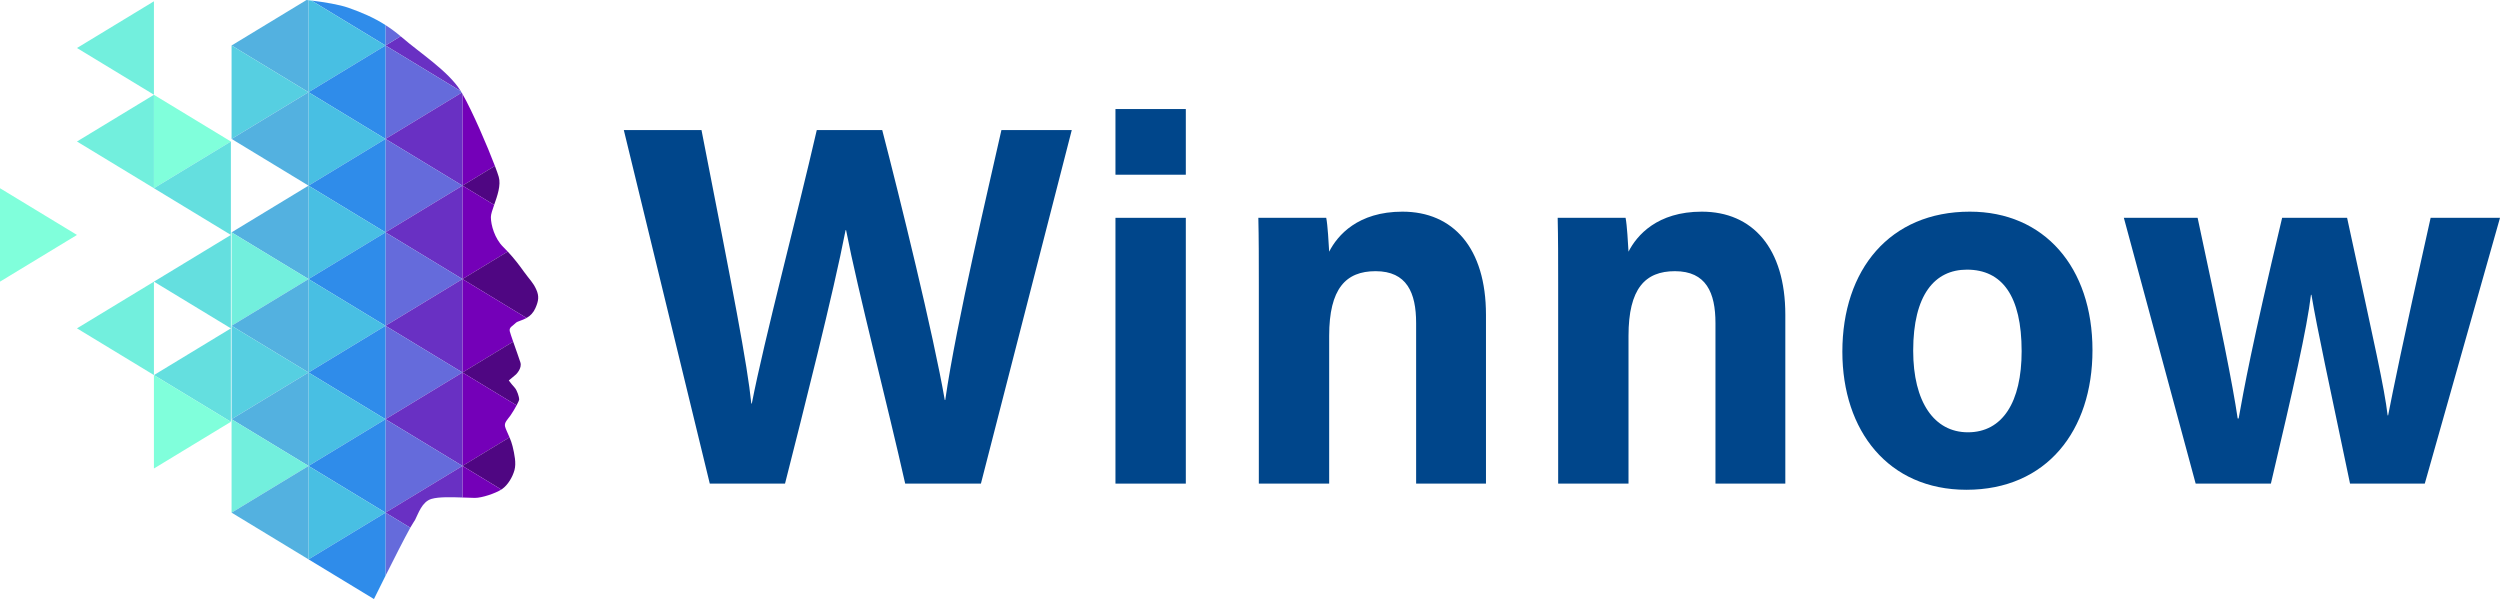 <svg width="211" height="51" viewBox="0 0 211 51" fill="none" xmlns="http://www.w3.org/2000/svg">
<g clip-path="url(#clip0_33_781)">
<path d="M39.032 15.668L41.77 14.005C41.149 12.365 39.881 9.411 39.032 7.932V15.668Z" fill="#7400B8"/>
<path d="M39.032 15.668L41.707 17.291C41.97 16.544 42.298 15.624 42.094 14.928C42.035 14.725 41.922 14.403 41.77 14.004L39.032 15.668Z" fill="#4F0682"/>
<path d="M39.032 23.553L42.851 21.235C42.729 21.104 42.602 20.972 42.466 20.837C41.755 20.139 41.43 18.995 41.43 18.325C41.43 18.083 41.559 17.715 41.707 17.291L39.032 15.668V23.553Z" fill="#7400B8"/>
<path d="M39.032 23.553L44.441 26.836C44.771 26.655 45.034 26.363 45.188 26.006C45.461 25.391 45.511 24.999 45.266 24.447C44.993 23.831 44.696 23.599 44.218 22.93C43.827 22.381 43.403 21.823 42.852 21.233L39.032 23.551L39.032 23.553Z" fill="#4F0682"/>
<path d="M39.032 31.438L43.313 28.84C43.172 28.433 43.054 28.085 43.023 27.955C42.944 27.62 43.288 27.509 43.527 27.257C43.667 27.111 44.053 27.058 44.441 26.837L39.032 23.554L39.032 31.438Z" fill="#7400B8"/>
<path d="M39.032 31.439L43.601 34.212C43.726 33.977 43.819 33.775 43.819 33.703C43.819 33.535 43.66 32.949 43.421 32.697C43.25 32.512 43.091 32.316 42.943 32.111L43.551 31.6C43.551 31.6 44.081 31.09 43.921 30.587C43.824 30.279 43.539 29.484 43.313 28.838L39.031 31.437L39.032 31.439Z" fill="#4F0682"/>
<path d="M39.032 39.323L43.003 36.913C42.843 36.533 42.675 36.2 42.625 35.994C42.545 35.659 42.838 35.411 43.077 35.075C43.266 34.798 43.441 34.51 43.601 34.212L39.032 31.439V39.323Z" fill="#7400B8"/>
<path d="M39.032 39.324L42.314 41.316C42.339 41.3 42.364 41.284 42.386 41.268C42.864 40.934 43.262 40.263 43.422 39.677C43.581 39.092 43.422 38.337 43.262 37.667C43.196 37.408 43.11 37.155 43.003 36.911L39.032 39.321V39.324Z" fill="#4F0682"/>
<path d="M40.076 42.023C40.684 42.023 41.797 41.643 42.313 41.318L39.032 39.326V41.989C39.478 42.004 39.86 42.023 40.076 42.023Z" fill="#7400B8"/>
<path d="M38.893 7.697L38.878 7.671C37.842 5.998 35.376 4.423 33.942 3.169C33.9 3.131 33.857 3.099 33.815 3.063L32.536 3.838L38.893 7.697Z" fill="#6930C3"/>
<path d="M38.968 7.821C38.943 7.779 38.918 7.738 38.894 7.699L32.536 3.84V11.725L38.968 7.821Z" fill="#656BDB"/>
<path d="M39.032 15.668V7.932C39.01 7.895 38.989 7.857 38.968 7.821L32.536 11.725L39.032 15.668Z" fill="#6930C3"/>
<path d="M39.032 15.668L32.536 11.725H32.536V11.725V19.61H32.536L39.032 15.668Z" fill="#656BDB"/>
<path d="M39.032 15.668L32.536 19.61L39.032 23.553V15.669V15.668V15.668H39.032Z" fill="#6930C3"/>
<path d="M39.031 23.553L39.032 23.553H39.032L32.536 19.61H32.536V19.61V27.495L39.031 23.554L39.031 23.553Z" fill="#656BDB"/>
<path d="M39.032 23.554V23.553L39.031 23.554L39.031 23.554L32.536 27.496L39.032 31.438H39.032V31.438V23.554Z" fill="#6930C3"/>
<path d="M39.032 31.438L32.536 27.496H32.536V35.381L39.032 31.438Z" fill="#656BDB"/>
<path d="M32.536 35.381H32.536L39.031 39.323L39.032 39.324H39.032V31.44V31.439V31.438H39.032L32.536 35.381Z" fill="#6930C3"/>
<path d="M39.032 39.325L39.031 39.324L39.031 39.324L32.536 35.382V43.267H32.536L39.032 39.325Z" fill="#656BDB"/>
<path d="M39.032 39.325L32.536 43.267L34.628 44.537C34.823 44.186 34.989 43.963 35.034 43.877C35.303 43.358 35.608 42.35 36.412 42.109C37.038 41.921 38.162 41.96 39.032 41.99V39.326V39.325Z" fill="#6930C3"/>
<path d="M32.536 43.267V48.596C33.244 47.18 34.113 45.468 34.629 44.537L32.536 43.267Z" fill="#656BDB"/>
<path d="M32.536 3.839L33.814 3.063C33.409 2.718 32.982 2.402 32.536 2.118V3.839Z" fill="#656BDB"/>
<path d="M32.535 2.115C31.551 1.488 30.531 1.05 29.402 0.654C28.628 0.383 27.394 0.183 26.291 0.047L32.535 3.838V2.115Z" fill="#2F8CEA"/>
<path d="M26.041 7.782L32.535 3.84L26.29 0.05C26.206 0.039 26.123 0.029 26.041 0.021V7.782Z" fill="#48BFE3"/>
<path d="M26.041 7.782H26.04L26.041 7.783V7.783L32.536 11.726V3.84L26.041 7.782V7.782Z" fill="#2F8CEA"/>
<path d="M26.041 15.668L32.535 11.726L26.041 7.784V15.668Z" fill="#48BFE3"/>
<path d="M26.041 15.668V15.669L32.535 19.611H32.536V11.726H32.535L26.041 15.668V15.668Z" fill="#2F8CEA"/>
<path d="M32.535 19.611L26.041 15.669V23.553L32.535 19.611Z" fill="#48BFE3"/>
<path d="M26.041 23.553L26.04 23.553L26.04 23.554L26.041 23.553V23.554L32.536 27.496V19.611V19.611H32.535L26.041 23.553Z" fill="#2F8CEA"/>
<path d="M26.041 31.438L32.535 27.496H32.536L26.041 23.554V31.438Z" fill="#48BFE3"/>
<path d="M26.041 31.439V31.44L32.535 35.381H32.536V27.496L26.041 31.439Z" fill="#2F8CEA"/>
<path d="M32.535 35.381L26.041 31.44V39.324L32.535 35.381Z" fill="#48BFE3"/>
<path d="M26.041 39.324H26.041L26.04 39.324L26.041 39.325V39.325L32.536 43.267V35.382V35.382H32.535L26.041 39.324Z" fill="#2F8CEA"/>
<path d="M32.535 43.268L26.041 39.326V47.21L32.535 43.268Z" fill="#48BFE3"/>
<path d="M26.041 47.21L31.561 50.56C31.76 50.156 32.12 49.429 32.537 48.596V43.268L26.041 47.21Z" fill="#2F8CEA"/>
<path d="M26.041 7.783V0.02C25.983 0.013 25.927 0.006 25.871 0L19.544 3.84L26.039 7.781L26.041 7.783Z" fill="#53B1E0"/>
<path d="M26.041 7.783L26.04 7.782L26.039 7.782L19.545 3.84V11.725L26.041 7.783Z" fill="#56CFE1"/>
<path d="M26.041 15.668V7.784V7.783V7.783L19.545 11.725L26.039 15.667L26.041 15.668H26.041Z" fill="#53B1E0"/>
<path d="M26.041 23.553V15.669V15.668V15.668H26.041L26.039 15.668L19.545 19.61L26.041 23.553Z" fill="#53B1E0"/>
<path d="M26.04 23.553L26.041 23.553L19.545 19.61V27.495L26.039 23.554L26.04 23.553Z" fill="#72EFDD"/>
<path d="M26.041 31.438V31.438V23.554V23.553L26.04 23.554L26.039 23.554L19.545 27.496L26.041 31.438Z" fill="#53B1E0"/>
<path d="M26.041 31.438L19.545 27.496V35.381L26.041 31.438Z" fill="#56CFE1"/>
<path d="M26.041 39.324V31.44V31.439V31.438L19.545 35.381L26.039 39.323L26.041 39.324H26.041Z" fill="#53B1E0"/>
<path d="M26.041 39.325L26.04 39.324L26.039 39.324L19.545 35.382V43.267L26.041 39.325Z" fill="#72EFDD"/>
<path d="M26.041 47.21V39.326V39.325V39.325L19.545 43.267L26.039 47.209L26.041 47.21H26.041Z" fill="#53B1E0"/>
<path d="M19.487 11.944L12.992 8.002V15.885L19.487 11.944Z" fill="#80FFDB"/>
<path d="M19.487 11.944L12.992 15.885V15.886V15.885L12.991 15.886L19.487 19.829H19.487V11.944Z" fill="#64DFDF"/>
<path d="M12.992 23.772L19.487 27.714V19.829V19.829H19.487L12.991 23.771H12.992L12.992 23.771V23.772Z" fill="#64DFDF"/>
<path d="M12.992 31.656L12.991 31.657L19.487 35.599V27.714L12.992 31.656V31.657V31.656Z" fill="#64DFDF"/>
<path d="M12.991 31.657V39.542L19.487 35.599L12.991 31.657Z" fill="#80FFDB"/>
<path d="M12.992 7.995V0.109L6.496 4.052L12.992 7.995Z" fill="#72EFDD"/>
<path d="M12.992 15.886V15.885V8.002V8L12.991 8.001L6.496 11.943L12.991 15.885L12.992 15.885V15.886Z" fill="#72EFDD"/>
<path d="M12.992 23.771L12.992 23.771L6.496 27.713L12.992 31.656V31.657V31.656V23.772V23.771Z" fill="#72EFDD"/>
<path d="M0 15.886V23.771L6.496 19.829L0 15.886Z" fill="#80FFDB"/>
</g>
<path d="M66.256 40.817C67.781 34.797 70.337 24.75 71.368 19.423H71.409C72.399 24.534 74.914 34.191 76.398 40.817H82.789L90.457 10.978H84.52C83.49 15.612 80.727 27.175 79.779 33.758H79.738C78.79 28.258 75.945 16.695 74.46 10.978H68.936C67.287 18.167 64.524 28.561 63.452 34.061H63.411C63.081 30.77 61.885 24.663 59.206 10.978H52.65L59.906 40.817H66.256Z" fill="#00468B"/>
<path d="M94.145 40.817H100.083V18.384H94.145V40.817ZM100.083 14.746V9.203H94.145V14.746H100.083Z" fill="#00468B"/>
<path d="M106.245 40.817H112.182V28.345C112.182 24.36 113.584 22.888 116.099 22.888C118.737 22.888 119.521 24.707 119.521 27.262V40.817H125.416V26.569C125.416 20.939 122.654 17.864 118.366 17.864C114.614 17.864 112.883 19.856 112.182 21.242C112.141 20.549 112.058 18.99 111.934 18.384H106.204C106.245 20.073 106.245 22.152 106.245 24.057V40.817Z" fill="#00468B"/>
<path d="M131.509 40.817H137.446V28.345C137.446 24.36 138.848 22.888 141.363 22.888C144.002 22.888 144.785 24.707 144.785 27.262V40.817H150.681V26.569C150.681 20.939 147.918 17.864 143.63 17.864C139.879 17.864 138.147 19.856 137.446 21.242C137.405 20.549 137.322 18.99 137.199 18.384H131.468C131.509 20.073 131.509 22.152 131.509 24.057V40.817Z" fill="#00468B"/>
<path d="M166.256 17.864C159.494 17.864 155.495 22.758 155.495 29.687C155.495 36.356 159.371 41.337 165.967 41.337C172.729 41.337 176.605 36.356 176.605 29.557C176.605 22.541 172.523 17.864 166.256 17.864ZM166.009 22.758C168.977 22.758 170.626 24.967 170.626 29.644C170.626 33.931 169.018 36.486 166.091 36.486C163.246 36.486 161.473 33.931 161.473 29.601C161.473 24.88 163.288 22.758 166.009 22.758Z" fill="#00468B"/>
<path d="M179.253 18.384L185.314 40.817H191.663C193.56 32.762 194.714 27.695 195.044 24.88H195.085C195.58 27.825 196.57 32.329 198.343 40.817H204.651L211 18.384H205.145C202.672 29.427 202.012 32.762 201.558 35.057H201.517C201.229 32.675 200.486 29.427 198.095 18.384H192.612C190.014 29.297 189.396 32.805 188.942 35.317H188.86C188.448 32.502 187.417 27.392 185.479 18.384H179.253Z" fill="#00468B"/>
<defs>
<clipPath id="clip0_33_781">
<rect width="45.425" height="50.561" fill="white"/>
</clipPath>
</defs>
</svg>
